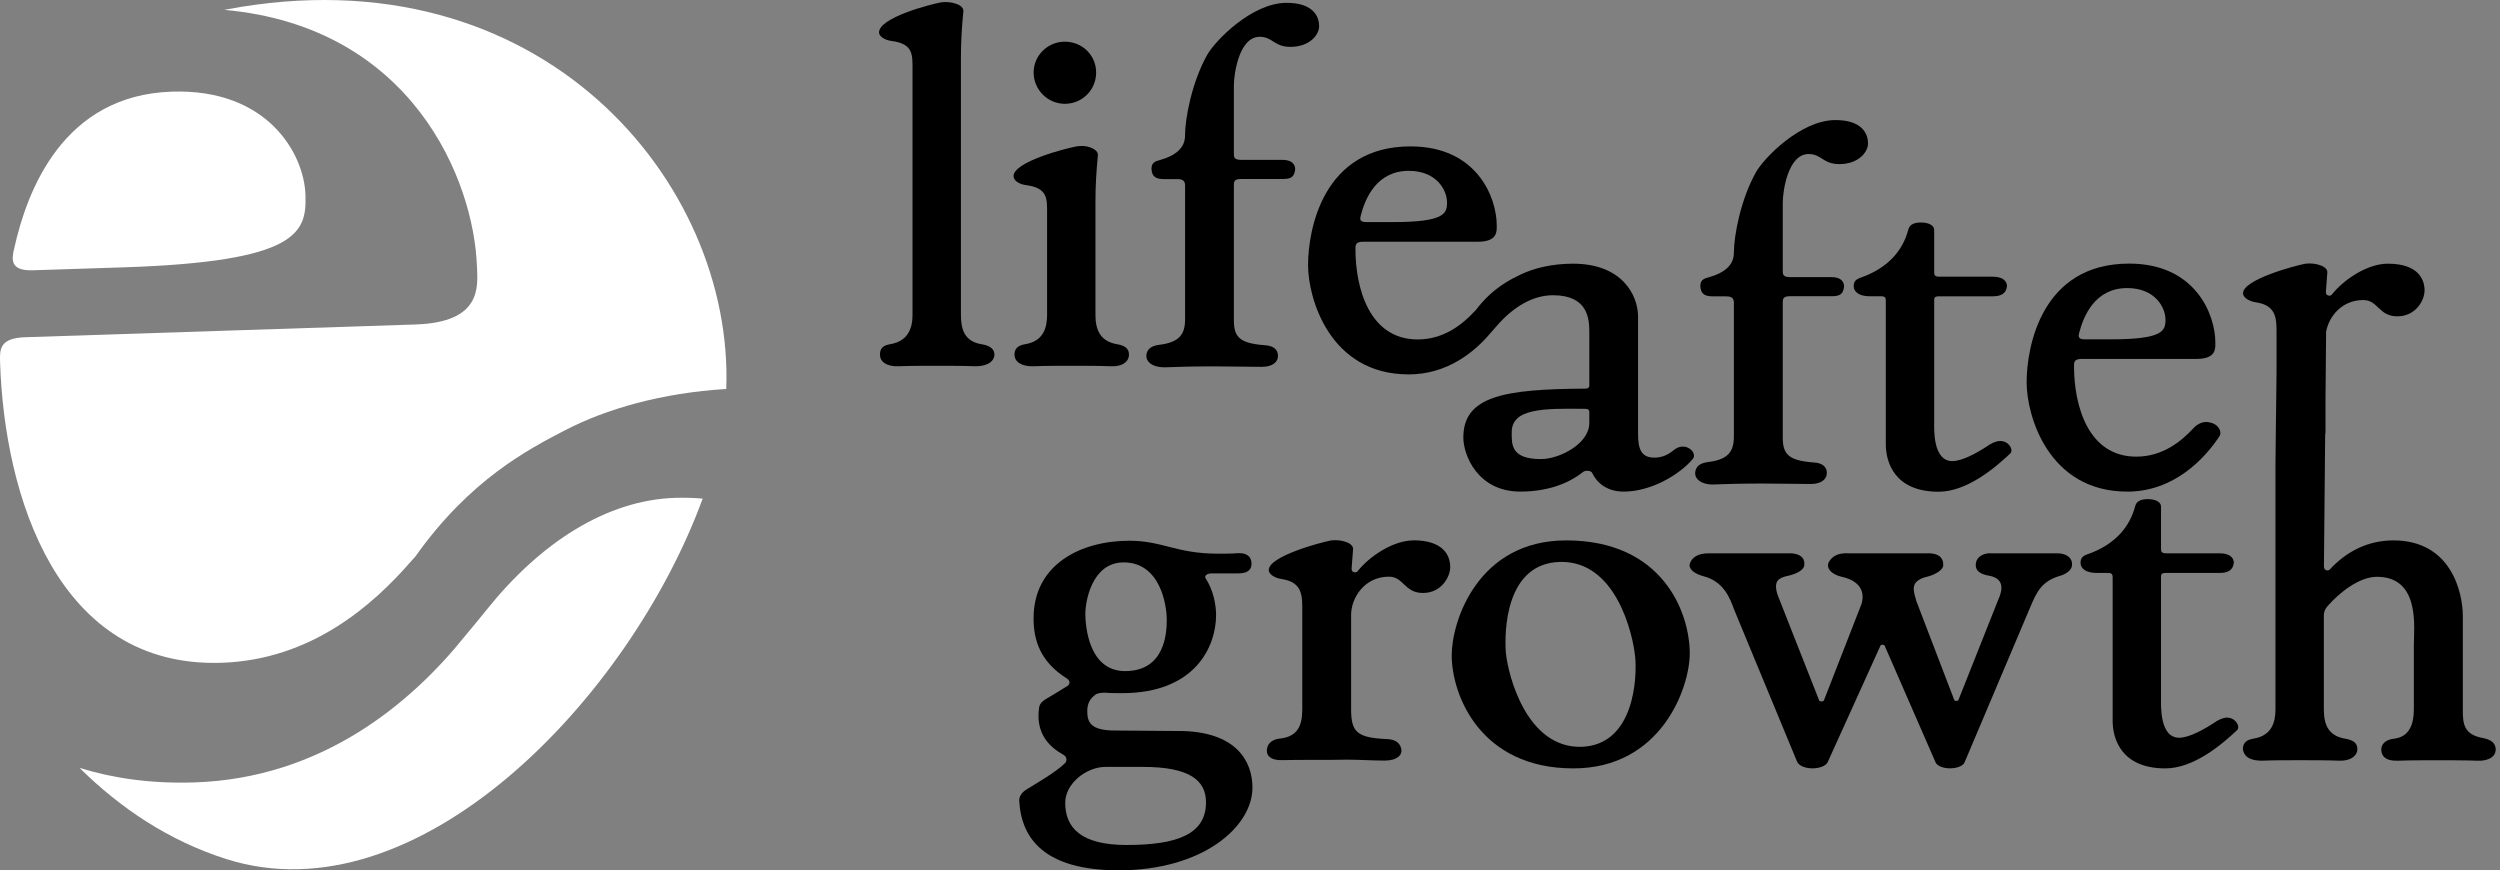 <svg width="583" height="203" viewBox="0 0 583 203" fill="none" xmlns="http://www.w3.org/2000/svg">
<rect x="0" y="0" width="583" height="203" fill="#808080" stroke="none"/>
<g clip-path="url(#clip0_18110_2)">
<path d="M163.85 116.28C161.87 116.1 159.74 116.03 157.42 116.1C141.49 116.62 126.11 126.46 113.57 142.09C111.79 144.3 110.17 146.28 108.64 148.08C95.72 164.25 74.9 181.49 45.36 182.46C35.34 182.79 26.44 181.52 18.55 179.07C28.1 188.5 39.42 196.08 52.74 200.32C97.39 214.53 146.83 162.82 163.86 116.28H163.85Z" fill="white"/>
<path d="M3.33 57.86C2.66 60.54 2.36 63.2 7.67 63.03L28.9 62.34C69.84 61 71.52 54.12 71.23 45.4C70.92 35.92 62.45 20.64 40.09 21.37C14.68 22.2 6.3 44.48 3.33 57.86Z" fill="white"/>
<path d="M111.24 62.3C111.39 66.85 112.42 75.16 96.88 75.67L5.91 78.64C-0.16 78.84 -0.07 81.5 0.02 84.53C1.03 115.61 13.35 155.81 51.64 154.56C72.49 153.88 86.88 141.27 96.01 130.72C96.26 130.42 96.55 130.11 96.85 129.8C109.6 111.79 123.3 104.74 131.8 100.32C141.35 95.36 154.38 91.61 169.36 90.71C171.2 42.73 126.36 -11.72 52.72 2.22C52.59 2.25 52.46 2.27 52.32 2.3C96.11 6.24 110.57 41.99 111.23 62.31L111.24 62.3Z" fill="white"/>
<path d="M274.77 170.47C269.85 170.47 264.94 170.36 260.03 170.36C254.22 170.36 253.55 168.35 253.55 165.78C253.55 164.22 254.11 162.99 255.34 162.09C255.79 161.64 256.79 161.53 257.68 161.53C258.91 161.64 260.25 161.64 261.7 161.64C278.79 161.64 283.59 150.69 283.59 143.43C283.59 141.2 283.03 137.73 281.13 134.83C280.8 134.27 281.46 133.71 282.58 133.71H288.84C291.3 133.71 291.86 132.59 291.86 131.36C291.75 129.35 290.18 128.9 288.51 129.01C287.51 129.12 285.05 129.12 284.04 129.12C274.32 129.12 271.08 126.1 263.37 126.1C252.09 126.1 241.03 131.57 241.03 144.19C241.03 149.33 242.59 154.35 248.85 158.26C249.52 158.71 249.63 159.49 248.96 159.94C247.4 160.95 245.5 162.06 243.82 163.07C243.04 163.52 242.48 164.19 242.37 164.75C241.7 168.66 242.59 173.02 247.84 175.92C248.73 176.37 248.96 177.26 248.4 177.93C246.28 180.05 241.59 182.73 239.24 184.19C238.23 184.86 237.68 185.75 237.68 186.65C238.13 195.59 243.6 202.96 260.91 202.96C280.35 202.96 292.07 192.91 292.07 183.64C292.07 177.72 288.49 170.46 274.76 170.46L274.77 170.47ZM262.04 131.15C270.53 131.15 272.09 140.98 272.09 144.55C272.09 147.9 271.53 156.5 262.37 156.5C253.88 156.5 253.1 146 253.1 143.1C253.1 140.42 254.55 131.15 262.04 131.15ZM262.71 197.05C252.1 197.05 248.41 193.03 248.41 187.22C248.41 182.64 253.43 178.84 257.79 178.84H266.5C277.22 178.84 281.24 181.85 281.24 187.11C281.24 194.59 274.43 197.05 262.7 197.05H262.71Z" fill="black"/>
<path d="M329.61 126.02C324.92 126.02 319.33 129.71 316.54 133.28C316.21 133.62 315.09 133.62 315.2 132.5C315.31 130.82 315.42 129.93 315.53 128.14C315.64 127.47 314.97 126.69 313.74 126.35C312.84 126.01 311.62 125.9 310.5 126.01C308.04 126.46 295.87 129.7 295.87 132.93C295.87 133.94 297.32 134.83 299 135.05C303.91 135.83 303.69 139.18 303.69 142.76V165.43C303.69 169.45 302.46 171.8 298.44 172.24C297.21 172.35 295.43 173.02 295.43 175.14C295.43 176.03 296.1 177.38 299.11 177.26C303.69 177.15 309.61 177.26 314.19 177.15C316.76 177.15 320.33 177.37 322.9 177.37C325.8 177.37 327.26 176.03 326.7 174.35C326.36 173.23 325.36 172.34 323.12 172.34C316.42 172 315.08 170.66 315.08 165.41V143.41C315.08 139.39 318.21 134.48 323.9 134.48C327.36 134.48 327.48 138.28 331.83 138.28C336.18 138.28 338.19 134.48 338.19 132.25C338.19 129.68 336.74 126 329.59 126L329.61 126.02Z" fill="black"/>
<path d="M365.24 126.02C344.69 126.02 338.54 144.78 338.54 152.83C338.54 161.99 345.13 179.19 366.91 179.19C387.35 179.19 394.05 160.43 394.05 152.38C394.05 142.89 387.79 126.02 365.23 126.02H365.24ZM368.81 174.16C356.08 174.49 351.72 157.74 351.16 152.15C350.82 147.57 350.94 131.37 363.78 131.04C376.74 130.7 380.76 147.57 381.32 153.16C381.77 157.63 381.32 173.71 368.81 174.16Z" fill="black"/>
<path d="M479.73 129.03H464.32C462.98 128.92 460.74 129.59 460.74 131.82C460.74 133.05 461.75 133.94 463.98 134.28C467.33 134.95 467.11 137.41 465.99 139.86L456.72 163.2C456.61 163.54 455.83 163.54 455.72 163.2L446.9 140.19C446.45 138.51 445.89 137.06 446.68 135.95C447.13 135.39 447.91 134.83 449.36 134.5C451.26 134.05 453.05 132.94 453.16 131.93C453.27 130.03 452.04 128.91 449.25 129.03H431.04C428.58 128.92 427.36 129.7 426.57 130.93C425.67 132.38 427.02 133.95 429.47 134.5C434.05 135.51 434.94 138.3 434.05 140.98L425.34 163.32C425.23 163.66 424.33 163.66 424.22 163.32L414.5 138.64C414.16 137.52 414.05 136.63 414.28 135.96C414.5 135.18 415.29 134.62 416.96 134.28C418.97 133.83 420.65 132.94 420.76 131.82C420.98 130.03 419.64 128.92 416.96 129.03H398.53C395.85 129.03 394.51 130.04 394.06 131.49C393.73 132.72 395.18 133.84 397.3 134.39C401.99 135.62 403.44 139.53 404.33 141.99L419.08 177.62C419.64 178.85 421.54 179.18 422.65 179.18C424.32 179.18 425.78 178.62 426.22 177.73L438.51 150.59C438.62 150.26 439.4 150.26 439.51 150.59L451.35 177.73C451.69 178.62 453.14 179.18 454.81 179.18C455.82 179.18 457.72 178.85 458.16 177.73L473.57 141.32C475.02 137.86 476.25 135.62 480.05 134.39C481.84 133.94 483.07 132.94 483.18 131.93C483.4 130.14 481.95 129.03 479.72 129.03H479.73Z" fill="black"/>
<path d="M520.49 167.57C520.16 167.46 519.82 167.35 519.37 167.35C518.36 167.35 517.25 167.91 516.46 168.47C514.11 170.03 510.54 172.04 508.19 172.04C503.61 172.04 503.95 164.56 503.95 162.88V134.62C503.95 134.06 503.95 133.61 505.07 133.61H517.58C519.26 133.61 520.71 133.16 520.93 131.26C520.93 130.03 519.93 129.03 517.58 129.03H505.07C503.95 129.03 503.95 128.47 503.95 127.91V118.19C503.95 116.74 502.05 116.4 500.93 116.4C499.7 116.4 498.25 116.62 497.91 118.08C496.79 122.32 493.78 126.9 486.52 129.36C485.4 129.81 485.18 130.48 485.18 131.26C485.18 132.6 486.52 133.61 488.87 133.61H491.66C492.55 133.61 492.67 134.06 492.67 134.62V168.13C492.67 172.26 494.68 179.19 504.95 179.19C511.54 179.19 518.02 173.72 521.7 170.26C522.37 169.59 521.7 168.14 520.47 167.58L520.49 167.57Z" fill="black"/>
<path d="M399.55 112.98C402.79 112.87 405.58 112.76 410.94 112.76C416.3 112.76 418.65 112.87 422.22 112.87C424.9 112.87 426.02 111.64 426.02 110.3C426.02 109.07 425.24 107.95 422.89 107.84C417.08 107.39 415.74 105.94 415.74 102.03V70.64C415.74 69.75 415.74 69.08 417.41 69.08H427.02C428.92 69.08 429.81 68.74 430.04 66.85C430.04 65.62 429.26 64.62 427.02 64.62H417.41C415.74 64.62 415.74 63.95 415.74 63.06V47.2C415.74 44.85 416.86 35.92 421.77 35.92C424.78 35.92 425.12 38.27 428.92 38.27C433.39 38.27 435.62 35.48 435.62 33.47C435.62 30.79 433.83 28 428.02 28C419.87 28 411.27 36.94 409.48 40.18C405.9 46.55 404.34 55.04 404.34 58.94C404.34 61.73 402.33 63.63 398.2 64.75C396.75 65.09 396.52 65.87 396.52 66.76C396.63 68.66 397.64 69.11 399.54 69.11H402.55C404.11 69.11 404.34 69.78 404.34 70.67V101.83C404.34 105.29 403 107.19 398.31 107.75C396.75 107.97 395.41 108.53 395.3 110.32C395.3 111.77 396.75 113 399.55 113V112.98Z" fill="black"/>
<path d="M432.28 66.74C432.28 68.08 433.62 69.09 435.97 69.09H438.76C439.65 69.09 439.77 69.54 439.77 70.1V103.61C439.77 107.74 441.78 114.67 452.06 114.67C458.65 114.67 465.13 109.2 468.81 105.74C469.48 105.07 468.81 103.62 467.58 103.06C467.25 102.95 466.91 102.84 466.46 102.84C465.45 102.84 464.34 103.4 463.55 103.96C461.21 105.52 457.63 107.53 455.29 107.53C450.71 107.53 451.05 100.05 451.05 98.37V70.11C451.05 69.55 451.05 69.1 452.17 69.1H464.68C466.36 69.1 467.81 68.65 468.03 66.75C468.03 65.52 467.02 64.52 464.68 64.52H452.17C451.05 64.52 451.05 63.96 451.05 63.4V53.68C451.05 52.23 449.15 51.89 448.03 51.89C446.8 51.89 445.35 52.11 445.01 53.57C443.89 57.81 440.88 62.39 433.62 64.85C432.5 65.3 432.28 65.97 432.28 66.75V66.74Z" fill="black"/>
<path d="M496.05 114.65C507 114.65 514.14 106.94 517.61 101.69C518.17 100.8 517.5 99.01 515.49 98.56C513.81 98 512.25 99.01 511.47 99.9C508.68 102.92 504.32 106.49 498.18 106.49C486.9 106.49 483.66 94.54 483.66 85.38C483.66 84.49 483.66 83.7 485.45 83.7H512.26C516.84 83.7 516.62 81.24 516.62 79.9C516.62 73.42 512.04 61.47 496.51 61.47C476.07 61.47 472.61 80.9 472.61 89.17C472.61 96.88 477.63 114.64 496.07 114.64L496.05 114.65ZM484.88 77.57C485.89 73.66 488.57 67.18 496.05 67.18C502.64 67.18 504.99 71.76 504.99 74.55C504.99 77.12 504.43 79.13 492.37 79.13H486.11C484.55 79.13 484.66 78.35 484.88 77.57Z" fill="black"/>
<path d="M579.24 172.15C574.44 171.37 574.33 168.69 574.33 165.45V143.67C574.33 138.2 571.65 126.02 558.13 126.02C552.21 126.02 547.18 128.59 543.28 132.83C542.94 133.16 541.94 133.16 541.94 132.05L542.23 101.41C542.25 101.24 542.3 101.07 542.3 100.91V93.83L542.45 77.34C543.14 73.72 546.15 69.97 551.12 69.97C554.58 69.97 554.7 73.77 559.05 73.77C563.4 73.77 565.41 69.97 565.41 67.74C565.41 65.17 563.96 61.49 556.81 61.49C552.12 61.49 546.53 65.18 543.74 68.75C543.41 69.09 542.29 69.09 542.4 67.97C542.51 66.29 542.62 65.4 542.73 63.61C542.84 62.94 542.17 62.16 540.94 61.82C540.05 61.48 538.82 61.37 537.7 61.48C535.24 61.93 523.07 65.17 523.07 68.4C523.07 69.41 524.52 70.3 526.2 70.52C531.11 71.3 530.89 74.65 530.89 78.23V86.9C530.78 96.7 530.64 106.29 530.64 108.36V165.44C530.64 168.46 529.75 171.58 525.5 172.25C523.49 172.58 523.04 173.59 523.04 174.71C523.37 176.95 525.5 177.39 527.51 177.39C530.19 177.28 533.65 177.28 536.33 177.28C539.01 177.28 542.7 177.28 545.49 177.39C548.28 177.5 549.74 176.16 549.74 174.71C549.74 173.48 549.07 172.59 546.83 172.25C542.92 171.58 541.92 168.9 541.92 165.44V143.44C541.92 142.66 542.25 141.88 542.92 141.21C545.26 138.53 549.96 134.51 554.31 134.51C564.47 134.51 562.91 146.46 562.91 150.37V165.45C562.91 168.8 561.9 171.82 558.33 172.26C556.21 172.48 555.31 173.6 555.31 174.83C555.31 176.28 556.31 177.51 559.22 177.4C561.9 177.29 565.92 177.29 568.6 177.29C571.28 177.29 574.96 177.29 577.76 177.4C580.55 177.51 582 176.28 582 174.83C582 173.6 581.33 172.6 579.21 172.15H579.24Z" fill="black"/>
<path d="M228.89 80.28C224.98 79.61 224.09 76.93 224.09 73.47V13.26C224.09 9.46 224.31 6.34 224.65 2.65C224.76 1.98 224.09 1.2 222.86 0.86C221.97 0.52 220.74 0.41 219.62 0.52C217.05 0.97 204.99 4.09 204.99 7.56C204.99 8.45 206.22 9.35 208 9.57C213.03 10.24 212.8 12.81 212.8 16.38V73.46C212.8 76.48 211.79 79.6 207.55 80.27C205.54 80.61 205.21 81.61 205.21 82.73C205.21 84.29 206.66 85.52 209.57 85.41C212.25 85.3 215.82 85.3 218.5 85.3C221.18 85.3 224.76 85.3 227.44 85.41C229.23 85.41 231.69 84.96 231.91 82.73C231.91 81.5 231.02 80.61 228.89 80.27V80.28Z" fill="black"/>
<path d="M249.88 85.3C252.56 85.3 256.36 85.3 259.15 85.41C261.94 85.52 263.28 84.18 263.28 82.73C263.28 81.5 262.61 80.61 260.49 80.27C256.58 79.6 255.46 76.92 255.46 73.46V46.88C255.46 43.08 255.68 39.95 256.02 36.27C256.13 35.49 255.46 34.82 254.23 34.37C253.34 34.04 252.11 33.92 250.99 34.15C248.53 34.6 236.36 37.72 236.36 41.07C236.36 42.08 237.59 42.97 239.38 43.19C244.4 43.86 244.18 46.43 244.18 49.89V73.46C244.18 76.48 243.29 79.6 239.04 80.27C237.03 80.61 236.58 81.61 236.58 82.73C236.58 84.29 238.14 85.52 241.05 85.41C243.73 85.3 247.19 85.3 249.87 85.3H249.88Z" fill="black"/>
<path d="M298.02 82.96C298.02 81.73 297.24 80.61 294.89 80.5C289.08 80.05 287.74 78.6 287.74 74.69V43.3C287.74 42.41 287.74 41.74 289.42 41.74H299.02C300.92 41.74 301.81 41.41 302.04 39.51C302.04 38.28 301.26 37.28 299.02 37.28H289.42C287.74 37.28 287.74 36.61 287.74 35.72V19.86C287.74 17.51 288.86 8.58 293.77 8.58C296.78 8.58 297.12 10.93 300.92 10.93C305.39 10.93 307.62 8.14 307.62 6.13C307.62 3.45 305.83 0.66 300.03 0.66C291.88 0.66 283.28 9.6 281.49 12.84C277.92 19.21 276.35 27.7 276.35 31.6C276.35 34.39 274.34 36.29 270.21 37.41C268.76 37.74 268.53 38.53 268.53 39.42C268.64 41.32 269.65 41.77 271.55 41.77H274.57C276.13 41.77 276.36 42.44 276.36 43.33V74.49C276.36 77.95 275.02 79.85 270.33 80.41C268.77 80.63 267.42 81.19 267.32 82.98C267.32 84.43 268.77 85.66 271.56 85.66C274.8 85.55 277.59 85.44 282.95 85.44C288.31 85.44 290.66 85.55 294.23 85.55C296.91 85.55 298.03 84.32 298.03 82.98L298.02 82.96Z" fill="black"/>
<path d="M328.51 87.31C337.22 87.31 343.51 82.44 347.47 77.8C347.94 77.28 348.44 76.72 348.98 76.08C352.82 71.6 357.44 68.85 362.14 68.85C370.4 68.85 370.63 74.43 370.63 77.56V89.96C370.63 90.29 370.41 90.63 369.62 90.63C350.97 90.74 341.25 92.31 341.25 102.02C341.25 106.15 344.6 114.64 354.54 114.64C360.91 114.64 365.82 112.74 369.17 110.06C369.73 109.61 371.07 109.73 371.29 110.28C372.29 112.4 374.53 114.64 378.66 114.64C385.02 114.64 391.62 110.73 394.74 107.05C395.41 106.38 394.96 104.93 393.51 104.37C393.17 104.15 392.73 104.15 392.39 104.15C391.38 104.15 390.6 104.71 389.93 105.27C388.92 106.05 387.58 106.72 385.8 106.72C382.67 106.72 382 104.6 382 101.25V73.89C382 68.86 378.32 61.49 366.81 61.49C362.01 61.49 357.79 62.51 354.73 63.97C352.19 65.19 348.09 67.13 344.16 72.31C344.07 72.4 343.98 72.49 343.9 72.57C341.11 75.59 336.75 79.16 330.61 79.16C319.33 79.16 316.09 67.21 316.09 58.05C316.09 57.16 316.09 56.37 317.88 56.37H344.69C349.27 56.37 349.04 53.91 349.04 52.57C349.04 46.09 344.46 34.14 328.94 34.14C308.5 34.14 305.04 53.57 305.04 61.84C305.04 69.55 310.07 87.31 328.5 87.31H328.51ZM370.62 98.68C370.62 103.48 363.69 107.06 359.34 107.06C352.31 107.06 352.53 103.6 352.53 100.81C352.53 95.22 359.9 95.22 369.62 95.34C370.4 95.34 370.63 95.67 370.63 96.01V98.69L370.62 98.68ZM317.34 50.23C318.34 46.32 321.02 39.84 328.51 39.84C335.1 39.84 337.45 44.42 337.45 47.21C337.45 49.78 336.89 51.79 324.83 51.79H318.57C317.01 51.79 317.12 51.01 317.34 50.23Z" fill="black"/>
<path d="M248.33 24.21C252.37 24.21 255.62 20.96 255.62 16.92C255.62 12.88 252.37 9.72 248.33 9.72C244.29 9.72 241.04 12.97 241.04 16.92C241.04 20.87 244.29 24.21 248.33 24.21Z" fill="black"/>
</g>
<defs>
<clipPath id="clip0_18110_2">
<rect width="582.03" height="202.98" fill="white"/>
</clipPath>
</defs>
</svg>
